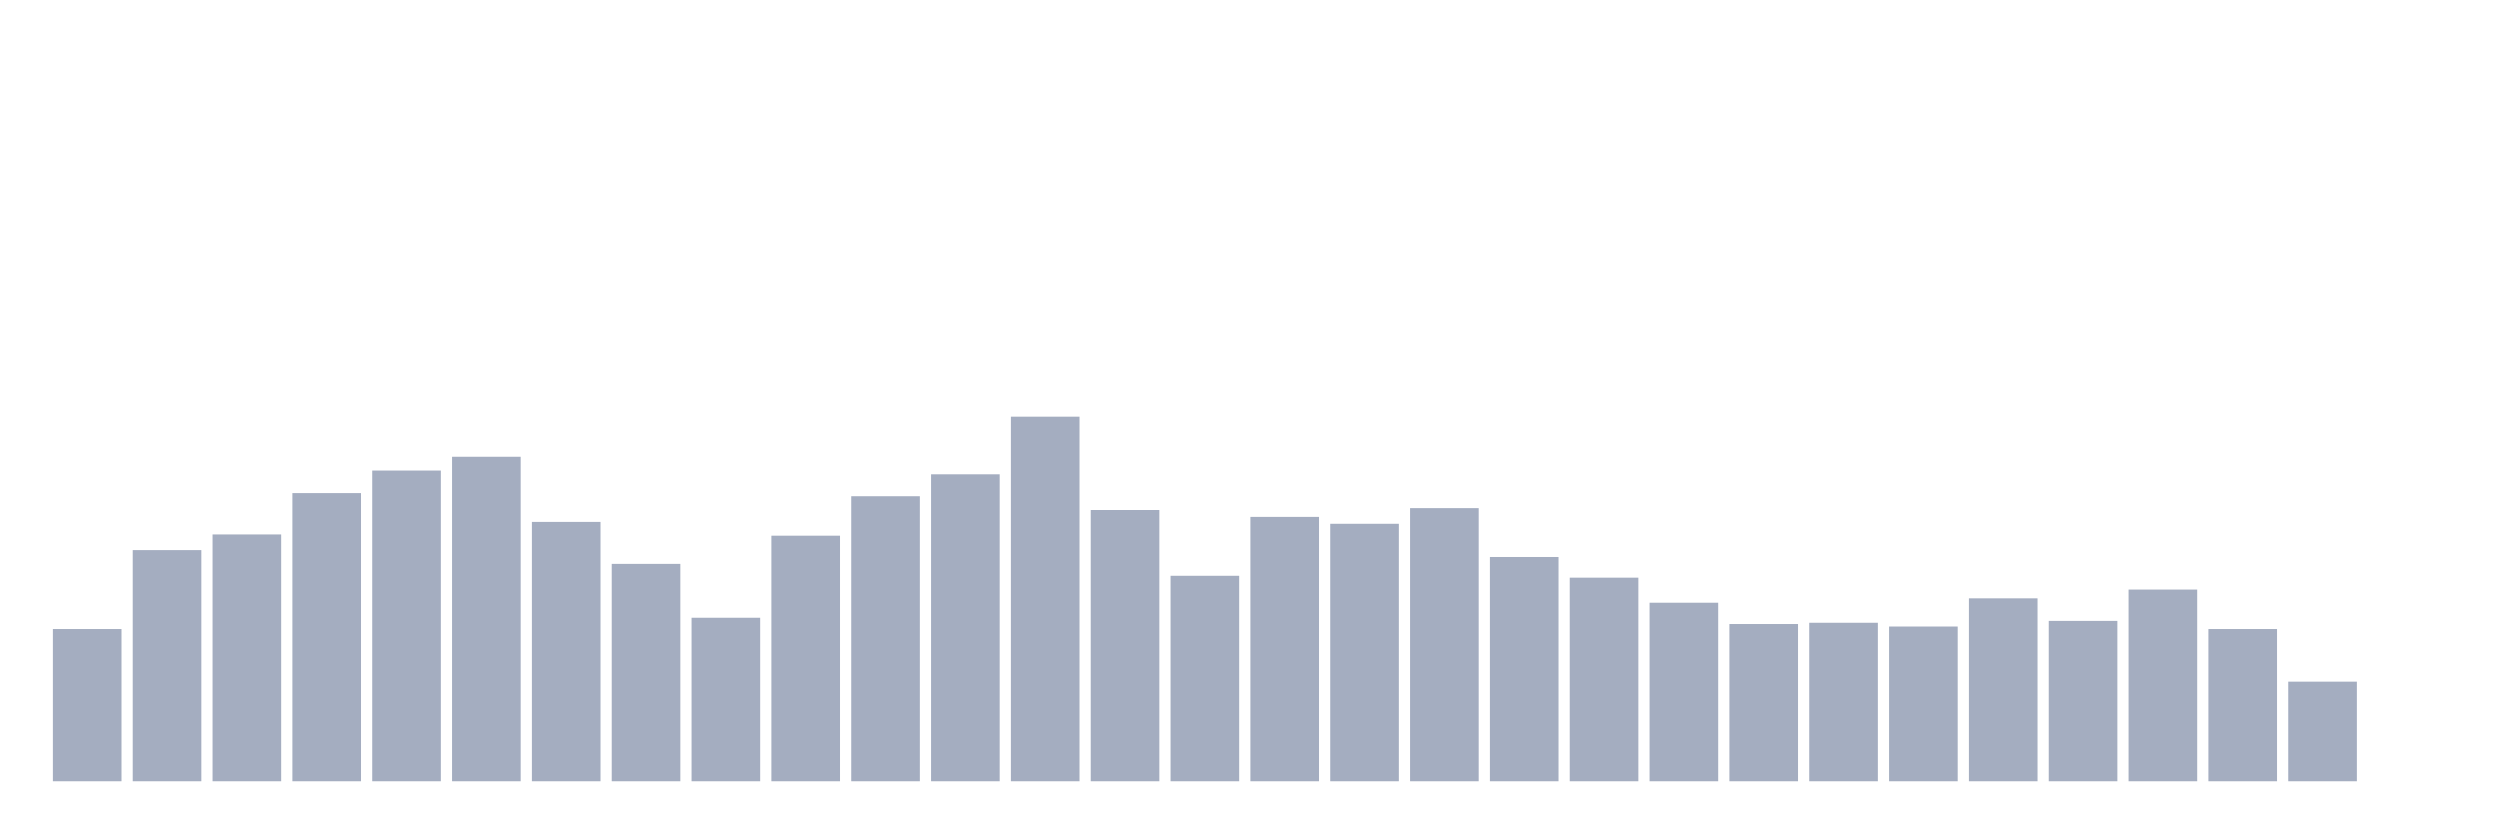 <svg xmlns="http://www.w3.org/2000/svg" viewBox="0 0 480 160"><g transform="translate(10,10)"><rect class="bar" x="0.153" width="13.175" y="110.773" height="29.227" fill="rgb(164,173,192)"></rect><rect class="bar" x="15.482" width="13.175" y="95.619" height="44.381" fill="rgb(164,173,192)"></rect><rect class="bar" x="30.81" width="13.175" y="92.612" height="47.388" fill="rgb(164,173,192)"></rect><rect class="bar" x="46.138" width="13.175" y="84.674" height="55.326" fill="rgb(164,173,192)"></rect><rect class="bar" x="61.466" width="13.175" y="80.344" height="59.656" fill="rgb(164,173,192)"></rect><rect class="bar" x="76.794" width="13.175" y="77.698" height="62.302" fill="rgb(164,173,192)"></rect><rect class="bar" x="92.123" width="13.175" y="90.206" height="49.794" fill="rgb(164,173,192)"></rect><rect class="bar" x="107.451" width="13.175" y="98.265" height="41.735" fill="rgb(164,173,192)"></rect><rect class="bar" x="122.779" width="13.175" y="108.608" height="31.392" fill="rgb(164,173,192)"></rect><rect class="bar" x="138.107" width="13.175" y="92.852" height="47.148" fill="rgb(164,173,192)"></rect><rect class="bar" x="153.436" width="13.175" y="85.275" height="54.725" fill="rgb(164,173,192)"></rect><rect class="bar" x="168.764" width="13.175" y="81.065" height="58.935" fill="rgb(164,173,192)"></rect><rect class="bar" x="184.092" width="13.175" y="70" height="70" fill="rgb(164,173,192)"></rect><rect class="bar" x="199.42" width="13.175" y="87.921" height="52.079" fill="rgb(164,173,192)"></rect><rect class="bar" x="214.748" width="13.175" y="100.55" height="39.45" fill="rgb(164,173,192)"></rect><rect class="bar" x="230.077" width="13.175" y="89.244" height="50.756" fill="rgb(164,173,192)"></rect><rect class="bar" x="245.405" width="13.175" y="90.567" height="49.433" fill="rgb(164,173,192)"></rect><rect class="bar" x="260.733" width="13.175" y="87.56" height="52.44" fill="rgb(164,173,192)"></rect><rect class="bar" x="276.061" width="13.175" y="96.942" height="43.058" fill="rgb(164,173,192)"></rect><rect class="bar" x="291.39" width="13.175" y="100.911" height="39.089" fill="rgb(164,173,192)"></rect><rect class="bar" x="306.718" width="13.175" y="105.722" height="34.278" fill="rgb(164,173,192)"></rect><rect class="bar" x="322.046" width="13.175" y="109.811" height="30.189" fill="rgb(164,173,192)"></rect><rect class="bar" x="337.374" width="13.175" y="109.57" height="30.43" fill="rgb(164,173,192)"></rect><rect class="bar" x="352.702" width="13.175" y="110.292" height="29.708" fill="rgb(164,173,192)"></rect><rect class="bar" x="368.031" width="13.175" y="104.88" height="35.12" fill="rgb(164,173,192)"></rect><rect class="bar" x="383.359" width="13.175" y="109.21" height="30.79" fill="rgb(164,173,192)"></rect><rect class="bar" x="398.687" width="13.175" y="103.196" height="36.804" fill="rgb(164,173,192)"></rect><rect class="bar" x="414.015" width="13.175" y="110.773" height="29.227" fill="rgb(164,173,192)"></rect><rect class="bar" x="429.344" width="13.175" y="120.876" height="19.124" fill="rgb(164,173,192)"></rect><rect class="bar" x="444.672" width="13.175" y="140" height="0" fill="rgb(164,173,192)"></rect></g></svg>